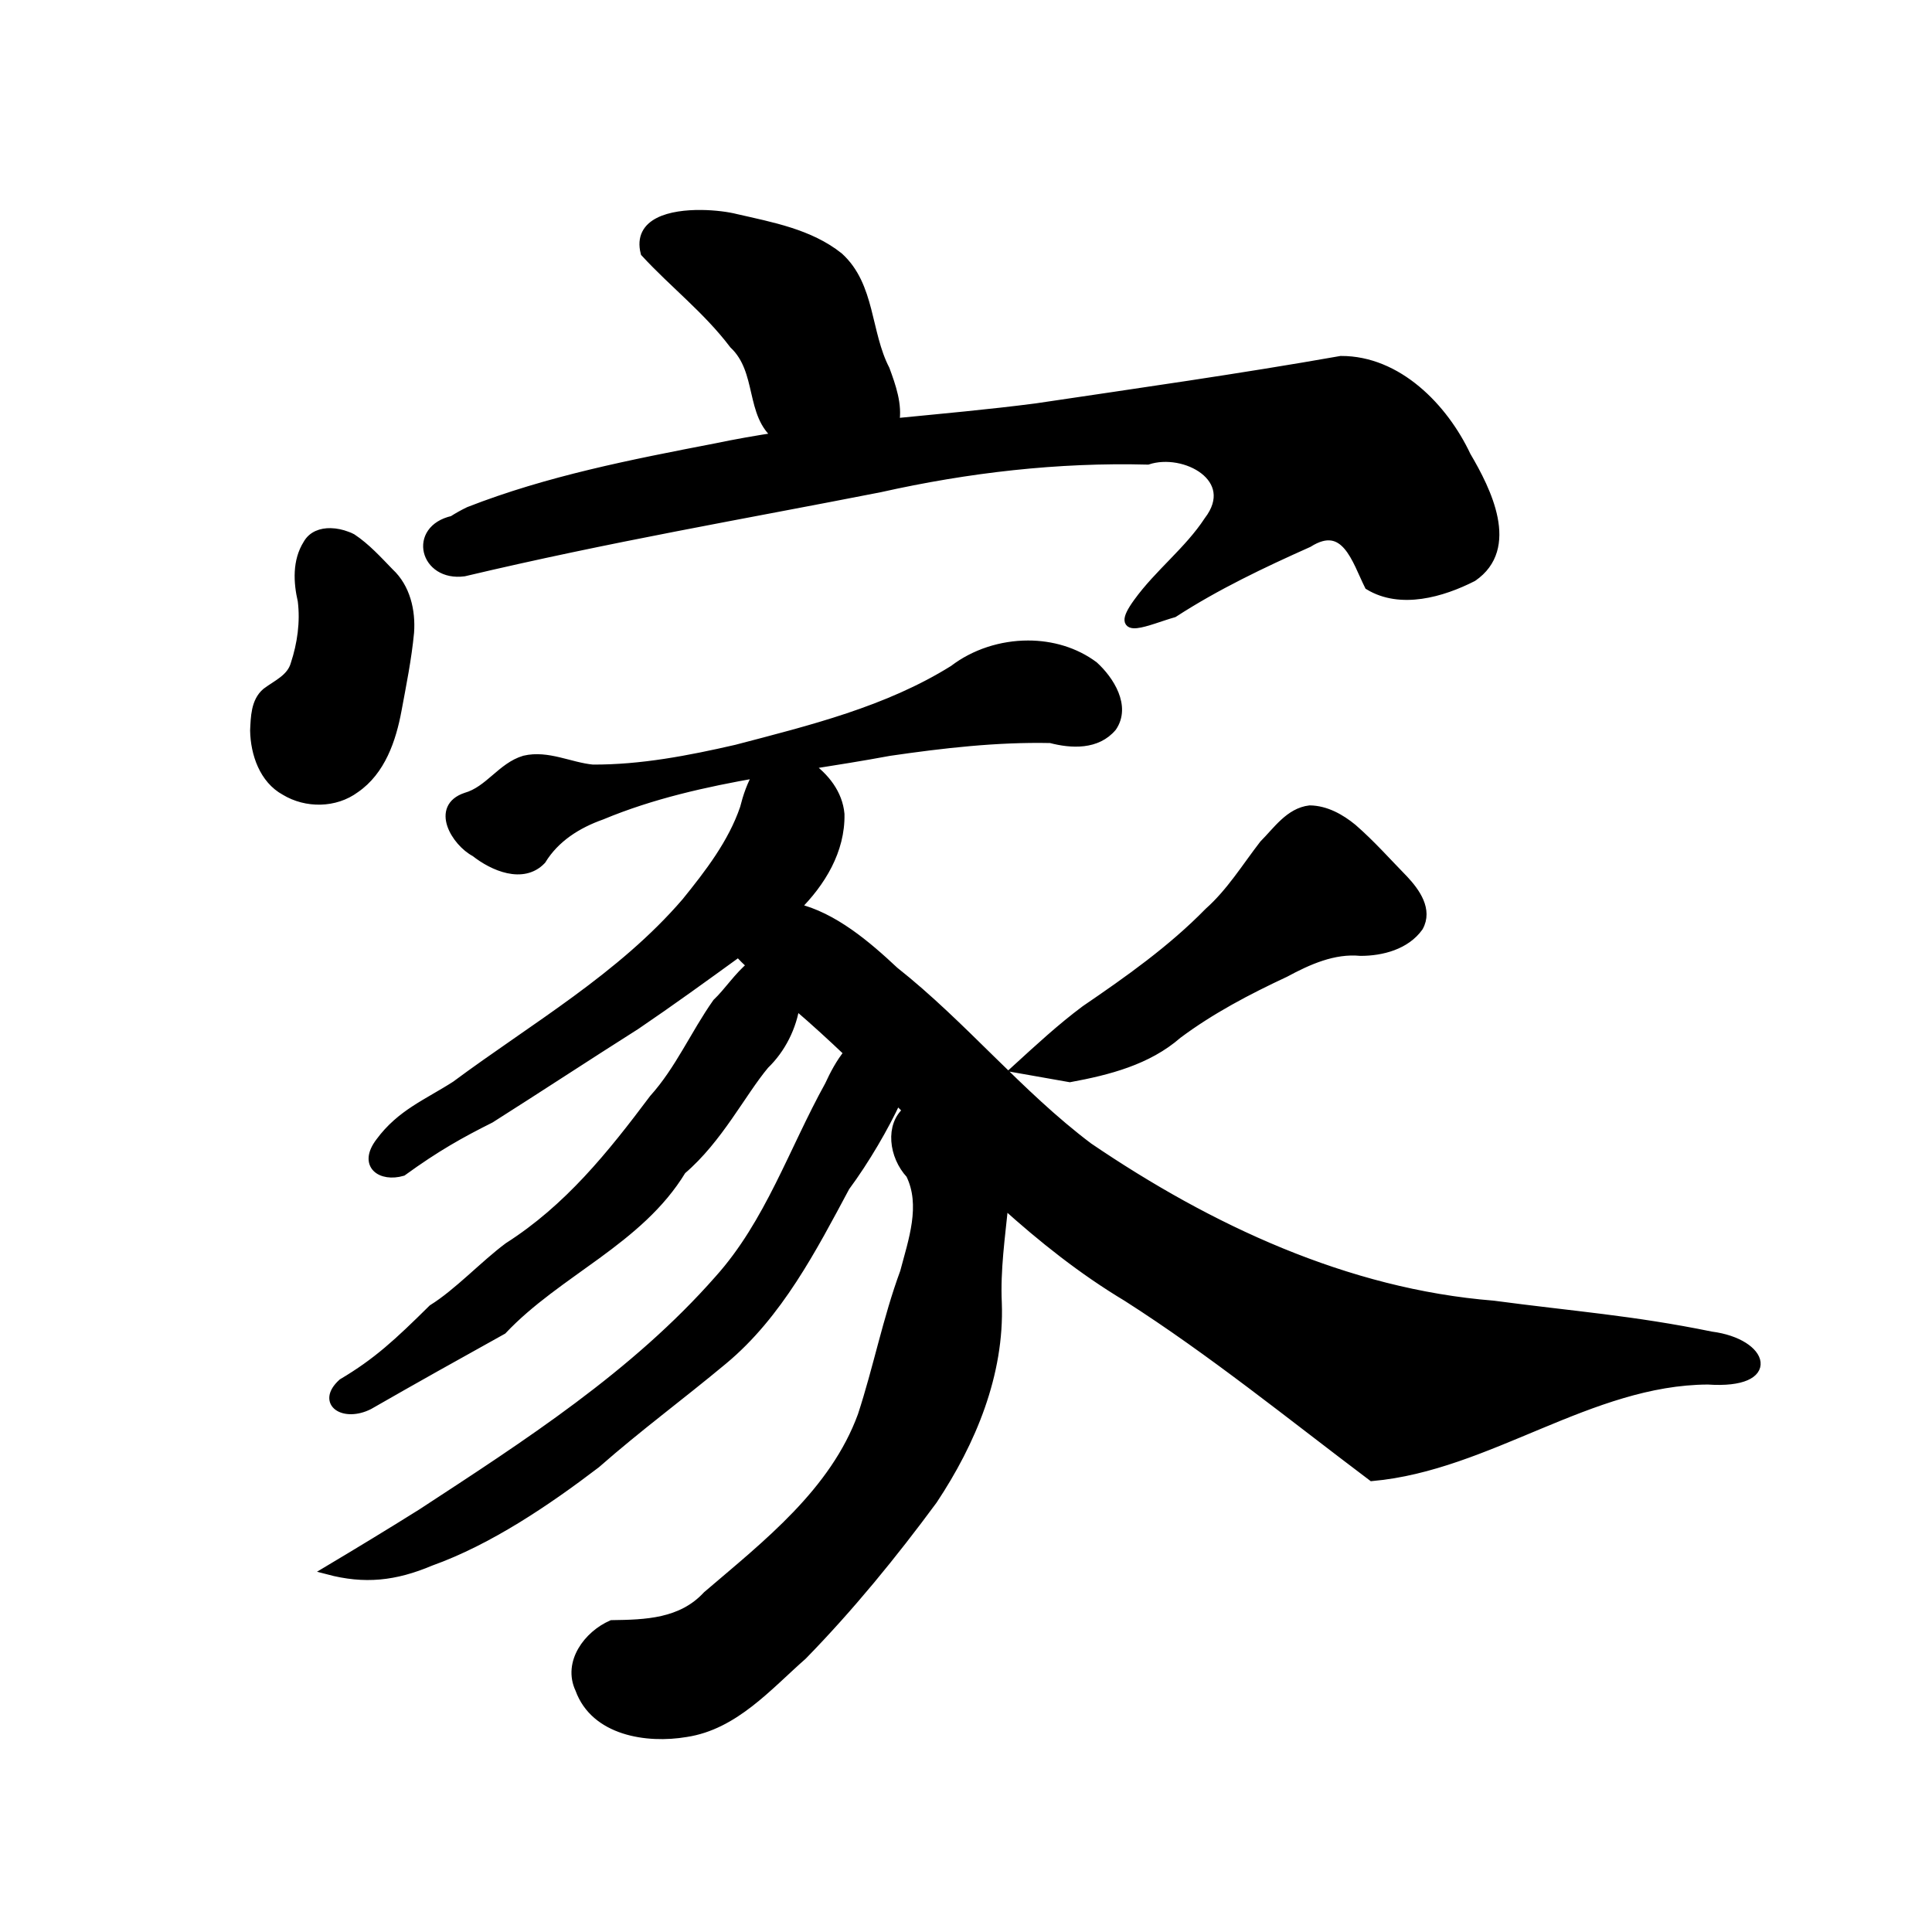 <?xml version="1.0" encoding="UTF-8" standalone="no"?>
<!-- Created with Inkscape (http://www.inkscape.org/) -->

<svg
   xmlns:dc="http://purl.org/dc/elements/1.1/"
   xmlns:cc="http://creativecommons.org/ns#"
   xmlns:rdf="http://www.w3.org/1999/02/22-rdf-syntax-ns#"
   xmlns:svg="http://www.w3.org/2000/svg"
   xmlns="http://www.w3.org/2000/svg"
   xmlns:sodipodi="http://sodipodi.sourceforge.net/DTD/sodipodi-0.dtd"
   xmlns:inkscape="http://www.inkscape.org/namespaces/inkscape"
   width="1000"
   height="1000"
   id="svg3173"
   version="1.1"
   inkscape:version="0.47 r22583"
   sodipodi:docname="5bb6.svg"
   inkscape:export-filename="E:\chinese\yan\5bb6.png"
   inkscape:export-xdpi="18.005705"
   inkscape:export-ydpi="18.005705">
  <title
     id="title3790">Meng</title>
  <defs
     id="defs3175">
    <inkscape:perspective
       sodipodi:type="inkscape:persp3d"
       inkscape:vp_x="0 : 526.18109 : 1"
       inkscape:vp_y="0 : 1000 : 0"
       inkscape:vp_z="744.09448 : 526.18109 : 1"
       inkscape:persp3d-origin="372.04724 : 350.78739 : 1"
       id="perspective3181" />
    <inkscape:perspective
       id="perspective3191"
       inkscape:persp3d-origin="0.5 : 0.33333333 : 1"
       inkscape:vp_z="1 : 0.5 : 1"
       inkscape:vp_y="0 : 1000 : 0"
       inkscape:vp_x="0 : 0.5 : 1"
       sodipodi:type="inkscape:persp3d" />
    <inkscape:perspective
       id="perspective4006"
       inkscape:persp3d-origin="0.5 : 0.33333333 : 1"
       inkscape:vp_z="1 : 0.5 : 1"
       inkscape:vp_y="0 : 1000 : 0"
       inkscape:vp_x="0 : 0.5 : 1"
       sodipodi:type="inkscape:persp3d" />
    <inkscape:perspective
       id="perspective4034"
       inkscape:persp3d-origin="0.5 : 0.33333333 : 1"
       inkscape:vp_z="1 : 0.5 : 1"
       inkscape:vp_y="0 : 1000 : 0"
       inkscape:vp_x="0 : 0.5 : 1"
       sodipodi:type="inkscape:persp3d" />
    <inkscape:perspective
       id="perspective4081"
       inkscape:persp3d-origin="0.5 : 0.33333333 : 1"
       inkscape:vp_z="1 : 0.5 : 1"
       inkscape:vp_y="0 : 1000 : 0"
       inkscape:vp_x="0 : 0.5 : 1"
       sodipodi:type="inkscape:persp3d" />
    <inkscape:perspective
       id="perspective4147"
       inkscape:persp3d-origin="0.5 : 0.33333333 : 1"
       inkscape:vp_z="1 : 0.5 : 1"
       inkscape:vp_y="0 : 1000 : 0"
       inkscape:vp_x="0 : 0.5 : 1"
       sodipodi:type="inkscape:persp3d" />
    <inkscape:perspective
       id="perspective3858"
       inkscape:persp3d-origin="0.5 : 0.33333333 : 1"
       inkscape:vp_z="1 : 0.5 : 1"
       inkscape:vp_y="0 : 1000 : 0"
       inkscape:vp_x="0 : 0.5 : 1"
       sodipodi:type="inkscape:persp3d" />
    <inkscape:perspective
       id="perspective3876"
       inkscape:persp3d-origin="0.5 : 0.33333333 : 1"
       inkscape:vp_z="1 : 0.5 : 1"
       inkscape:vp_y="0 : 1000 : 0"
       inkscape:vp_x="0 : 0.5 : 1"
       sodipodi:type="inkscape:persp3d" />
    <inkscape:perspective
       id="perspective3901"
       inkscape:persp3d-origin="0.5 : 0.33333333 : 1"
       inkscape:vp_z="1 : 0.5 : 1"
       inkscape:vp_y="0 : 1000 : 0"
       inkscape:vp_x="0 : 0.5 : 1"
       sodipodi:type="inkscape:persp3d" />
    <inkscape:perspective
       id="perspective4392"
       inkscape:persp3d-origin="0.5 : 0.33333333 : 1"
       inkscape:vp_z="1 : 0.5 : 1"
       inkscape:vp_y="0 : 1000 : 0"
       inkscape:vp_x="0 : 0.5 : 1"
       sodipodi:type="inkscape:persp3d" />
    <inkscape:perspective
       id="perspective4888"
       inkscape:persp3d-origin="0.5 : 0.33333333 : 1"
       inkscape:vp_z="1 : 0.5 : 1"
       inkscape:vp_y="0 : 1000 : 0"
       inkscape:vp_x="0 : 0.5 : 1"
       sodipodi:type="inkscape:persp3d" />
    <inkscape:perspective
       id="perspective2829"
       inkscape:persp3d-origin="0.5 : 0.33333333 : 1"
       inkscape:vp_z="1 : 0.5 : 1"
       inkscape:vp_y="0 : 1000 : 0"
       inkscape:vp_x="0 : 0.5 : 1"
       sodipodi:type="inkscape:persp3d" />
    <inkscape:perspective
       id="perspective3925"
       inkscape:persp3d-origin="0.5 : 0.33333333 : 1"
       inkscape:vp_z="1 : 0.5 : 1"
       inkscape:vp_y="0 : 1000 : 0"
       inkscape:vp_x="0 : 0.5 : 1"
       sodipodi:type="inkscape:persp3d" />
  </defs>
  <sodipodi:namedview
     id="base"
     pagecolor="#ffffff"
     bordercolor="#666666"
     borderopacity="1.0"
     inkscape:pageopacity="0.0"
     inkscape:pageshadow="2"
     inkscape:zoom="0.49497475"
     inkscape:cx="672.21253"
     inkscape:cy="534.70754"
     inkscape:document-units="px"
     inkscape:current-layer="layer1"
     showgrid="false"
     inkscape:window-width="1440"
     inkscape:window-height="840"
     inkscape:window-x="-4"
     inkscape:window-y="-4"
     inkscape:window-maximized="1" />
  <g
     inkscape:label="Layer 1"
     inkscape:groupmode="layer"
     id="layer1"
     transform="translate(0,-52.362)">
    <path
       style="fill:#000000;stroke:#000000;stroke-width:4.517px;stroke-linecap:butt;stroke-linejoin:miter;stroke-opacity:1;fill-opacity:1"
       d="M 363 110.938 C 347.34 110.781 329.732 114.779 333.844 130.812 C 348.887 147.125 365.954 160.139 379.719 178.281 C 394.358 192.09 387.721 214.648 402.562 226 C 391.734 227.637 380.936 229.529 370.188 231.781 C 327.156 240.079 283.628 248.559 242.719 264.562 C 239.824 265.955 237.021 267.52 234.312 269.25 C 213.213 274.038 219.566 298.813 240.188 296.062 C 315.695 278.197 383.583 266.66 455.406 252.562 C 500.888 242.386 547.449 236.999 594.062 238.219 C 613.136 231.934 642.254 247.531 625.438 269.5 C 615.143 285.213 599.763 296.709 588.812 311.906 C 575.556 330.242 594.375 321.045 607.5 317.312 C 629.487 303.066 653.261 291.756 677.219 281.062 C 696.475 268.877 702.064 290.202 708.531 303.125 C 724.931 313.076 746.411 306.854 762.312 298.75 C 784.5 283.52 769.591 253.832 759.062 235.969 C 747.296 210.928 723.4 186.399 694.062 186.5 C 641.729 195.748 588.983 203.195 536.375 211.031 C 512.043 214.197 487.581 216.366 463.156 218.781 C 464.917 209.665 461.393 199.782 458.25 191.25 C 448.368 172.16 450.838 147.931 434.219 132.875 C 419.029 120.786 399.338 117.236 380.906 113 C 376.832 111.956 370.118 111.009 363 110.938 z M 171.125 275.625 C 166.309 275.536 161.621 277.115 159.125 281.594 C 153.591 290.365 154.12 301.289 156.375 311 C 157.741 322.004 156.139 333.334 152.688 343.812 C 150.588 351.174 143.365 354.105 137.812 358.281 C 132.098 363.085 132.051 371.301 131.719 378.156 C 131.945 390.067 136.474 403.4 147.5 409.406 C 158.539 416.107 173.456 415.967 183.938 408.188 C 197.248 399.062 202.78 382.748 205.594 367.562 C 208.064 354.228 210.778 340.883 212.062 327.375 C 212.88 316.199 210.109 304.133 201.625 296.281 C 195.529 290 189.543 283.356 182.219 278.5 C 181.334 278.022 180.423 277.63 179.469 277.312 C 176.952 276.343 174.015 275.679 171.125 275.625 z M 532.094 333.781 C 518.281 333.79 504.377 338.241 493.531 346.562 C 459.357 367.908 419.674 377.611 381.094 387.719 C 356.709 393.319 331.814 398.132 306.719 398 C 294.932 396.856 283.485 390.523 271.469 393.344 C 259.648 396.82 253.128 409.133 241.156 412.531 C 224.963 417.962 235.803 435.881 245.938 441.219 C 255.142 448.518 270.696 455.347 280.344 445.188 C 287.46 433.622 298.8 426.503 311.406 422.031 C 337.416 411.195 364.751 405.117 392.375 400.281 C 388.893 405.79 386.748 412.415 385.25 418.344 C 379.056 436.486 366.987 452.125 355.031 466.906 C 321.602 505.776 276.535 531.529 235.812 561.75 C 221.121 571.202 207.54 576.34 196.656 591.094 C 187.492 603.133 197.35 609.616 208.312 606.438 C 225.797 593.765 238.299 586.799 253.812 579.031 C 279.443 562.781 303.499 546.941 329.156 530.688 C 347.119 518.496 364.708 505.741 382.281 493 C 384.147 495.267 386.472 497.498 389 499.719 C 382.271 505.092 376.87 513.539 371.031 519.031 C 359.581 535.249 351.675 553.823 338.281 568.688 C 316.288 598.035 294.199 625.491 263.094 645.344 C 250.735 654.504 237.005 669.294 223.875 677.438 C 205.918 695.191 195.211 705.139 177.219 715.812 C 165.779 726.168 178.137 733.833 190.969 727.344 C 214.804 713.673 235.986 701.838 260.125 688.438 C 288.678 658.197 330.774 642.257 352.906 605.719 C 371.948 589.499 383.751 565.64 395.875 551.156 C 404.467 542.879 410.115 531.524 411.812 519.688 C 412.154 520.127 412.494 520.534 412.781 520.969 C 421.79 528.682 430.543 536.719 439.156 544.906 C 434.914 550.005 431.655 556.309 429.156 561.75 C 410.511 595.411 398.159 633.163 372.062 662.219 C 328.631 711.624 272.751 747.543 218.156 783.25 C 202.165 793.262 186.044 803.05 169.844 812.719 C 188.721 817.695 204.309 816.099 222.938 808.219 C 253.188 797.396 283.165 777.057 308.531 757.719 C 330.549 738.391 351.74 722.898 374.281 704.125 C 402.922 680.37 420.6 646.039 437.594 614.312 C 447.873 600.411 457.781 583.362 464.25 569.406 C 466.053 571.2 467.855 572.985 469.656 574.781 C 460.368 582.384 462.323 598.365 471.125 607.812 C 479.048 623.838 472.372 642.305 468.125 658.469 C 459.18 682.72 454.259 708.175 446.219 732.688 C 431.714 772.319 397.021 799.236 366 825.75 C 352.721 840.156 334.095 840.594 316.656 840.844 C 304.305 846.24 293.502 860.568 300 874.281 C 307.904 896.152 334.859 900.251 355.031 896.844 C 380.081 893.088 397.488 872.7 415.531 856.844 C 439.966 831.8 462.181 804.583 482.938 776.438 C 502.904 746.386 517.632 711.146 516.281 674.469 C 515.475 657.241 517.969 640.223 519.688 623.156 C 539.458 640.993 560.267 657.565 583.344 671.406 C 627.565 699.651 668.324 732.813 710.188 764.344 C 770.373 758.945 822.999 714.616 884.062 714.375 C 920.474 716.863 913.628 695.043 885.75 691.469 C 844.824 683.09 814.303 680.996 772.938 675.469 C 696.96 669.401 625.764 636.044 563.438 593.688 C 527.214 566.417 498.484 530.709 462.938 502.594 C 448.821 489.345 431.324 474.345 411.938 469.812 C 425.061 456.796 435.209 440.191 434.844 421.406 C 433.901 410.772 426.944 402.055 418.281 396.031 C 432.33 393.805 446.369 391.594 460.281 389 C 487.907 384.973 515.843 381.751 543.781 382.344 C 554.644 385.192 567.733 385.858 575.75 376.344 C 583.059 365.604 574.46 352.063 566.219 344.562 C 556.395 337.236 544.281 333.773 532.094 333.781 z M 677.938 419.125 C 667.419 420.358 661 430.138 654.062 437.062 C 644.873 448.967 636.945 461.963 625.594 472.031 C 606.535 491.545 584.164 507.341 561.719 522.656 C 549.23 531.958 537.802 542.549 526.312 553.031 C 535.453 554.644 544.609 556.262 553.75 557.875 C 573.579 554.211 594.043 548.986 609.594 535.375 C 626.766 522.56 645.77 512.604 665.125 503.562 C 677.11 497.106 690.271 491.158 704.219 492.5 C 715.299 492.509 727.675 489.236 734.375 479.844 C 739.339 470.947 732.765 461.799 726.812 455.406 C 718.015 446.396 709.639 436.921 700.125 428.656 C 693.836 423.506 686.266 419.245 677.938 419.125 z "
       transform="translate(0,52.362)"
       id="path10773" />
  </g>
</svg>
